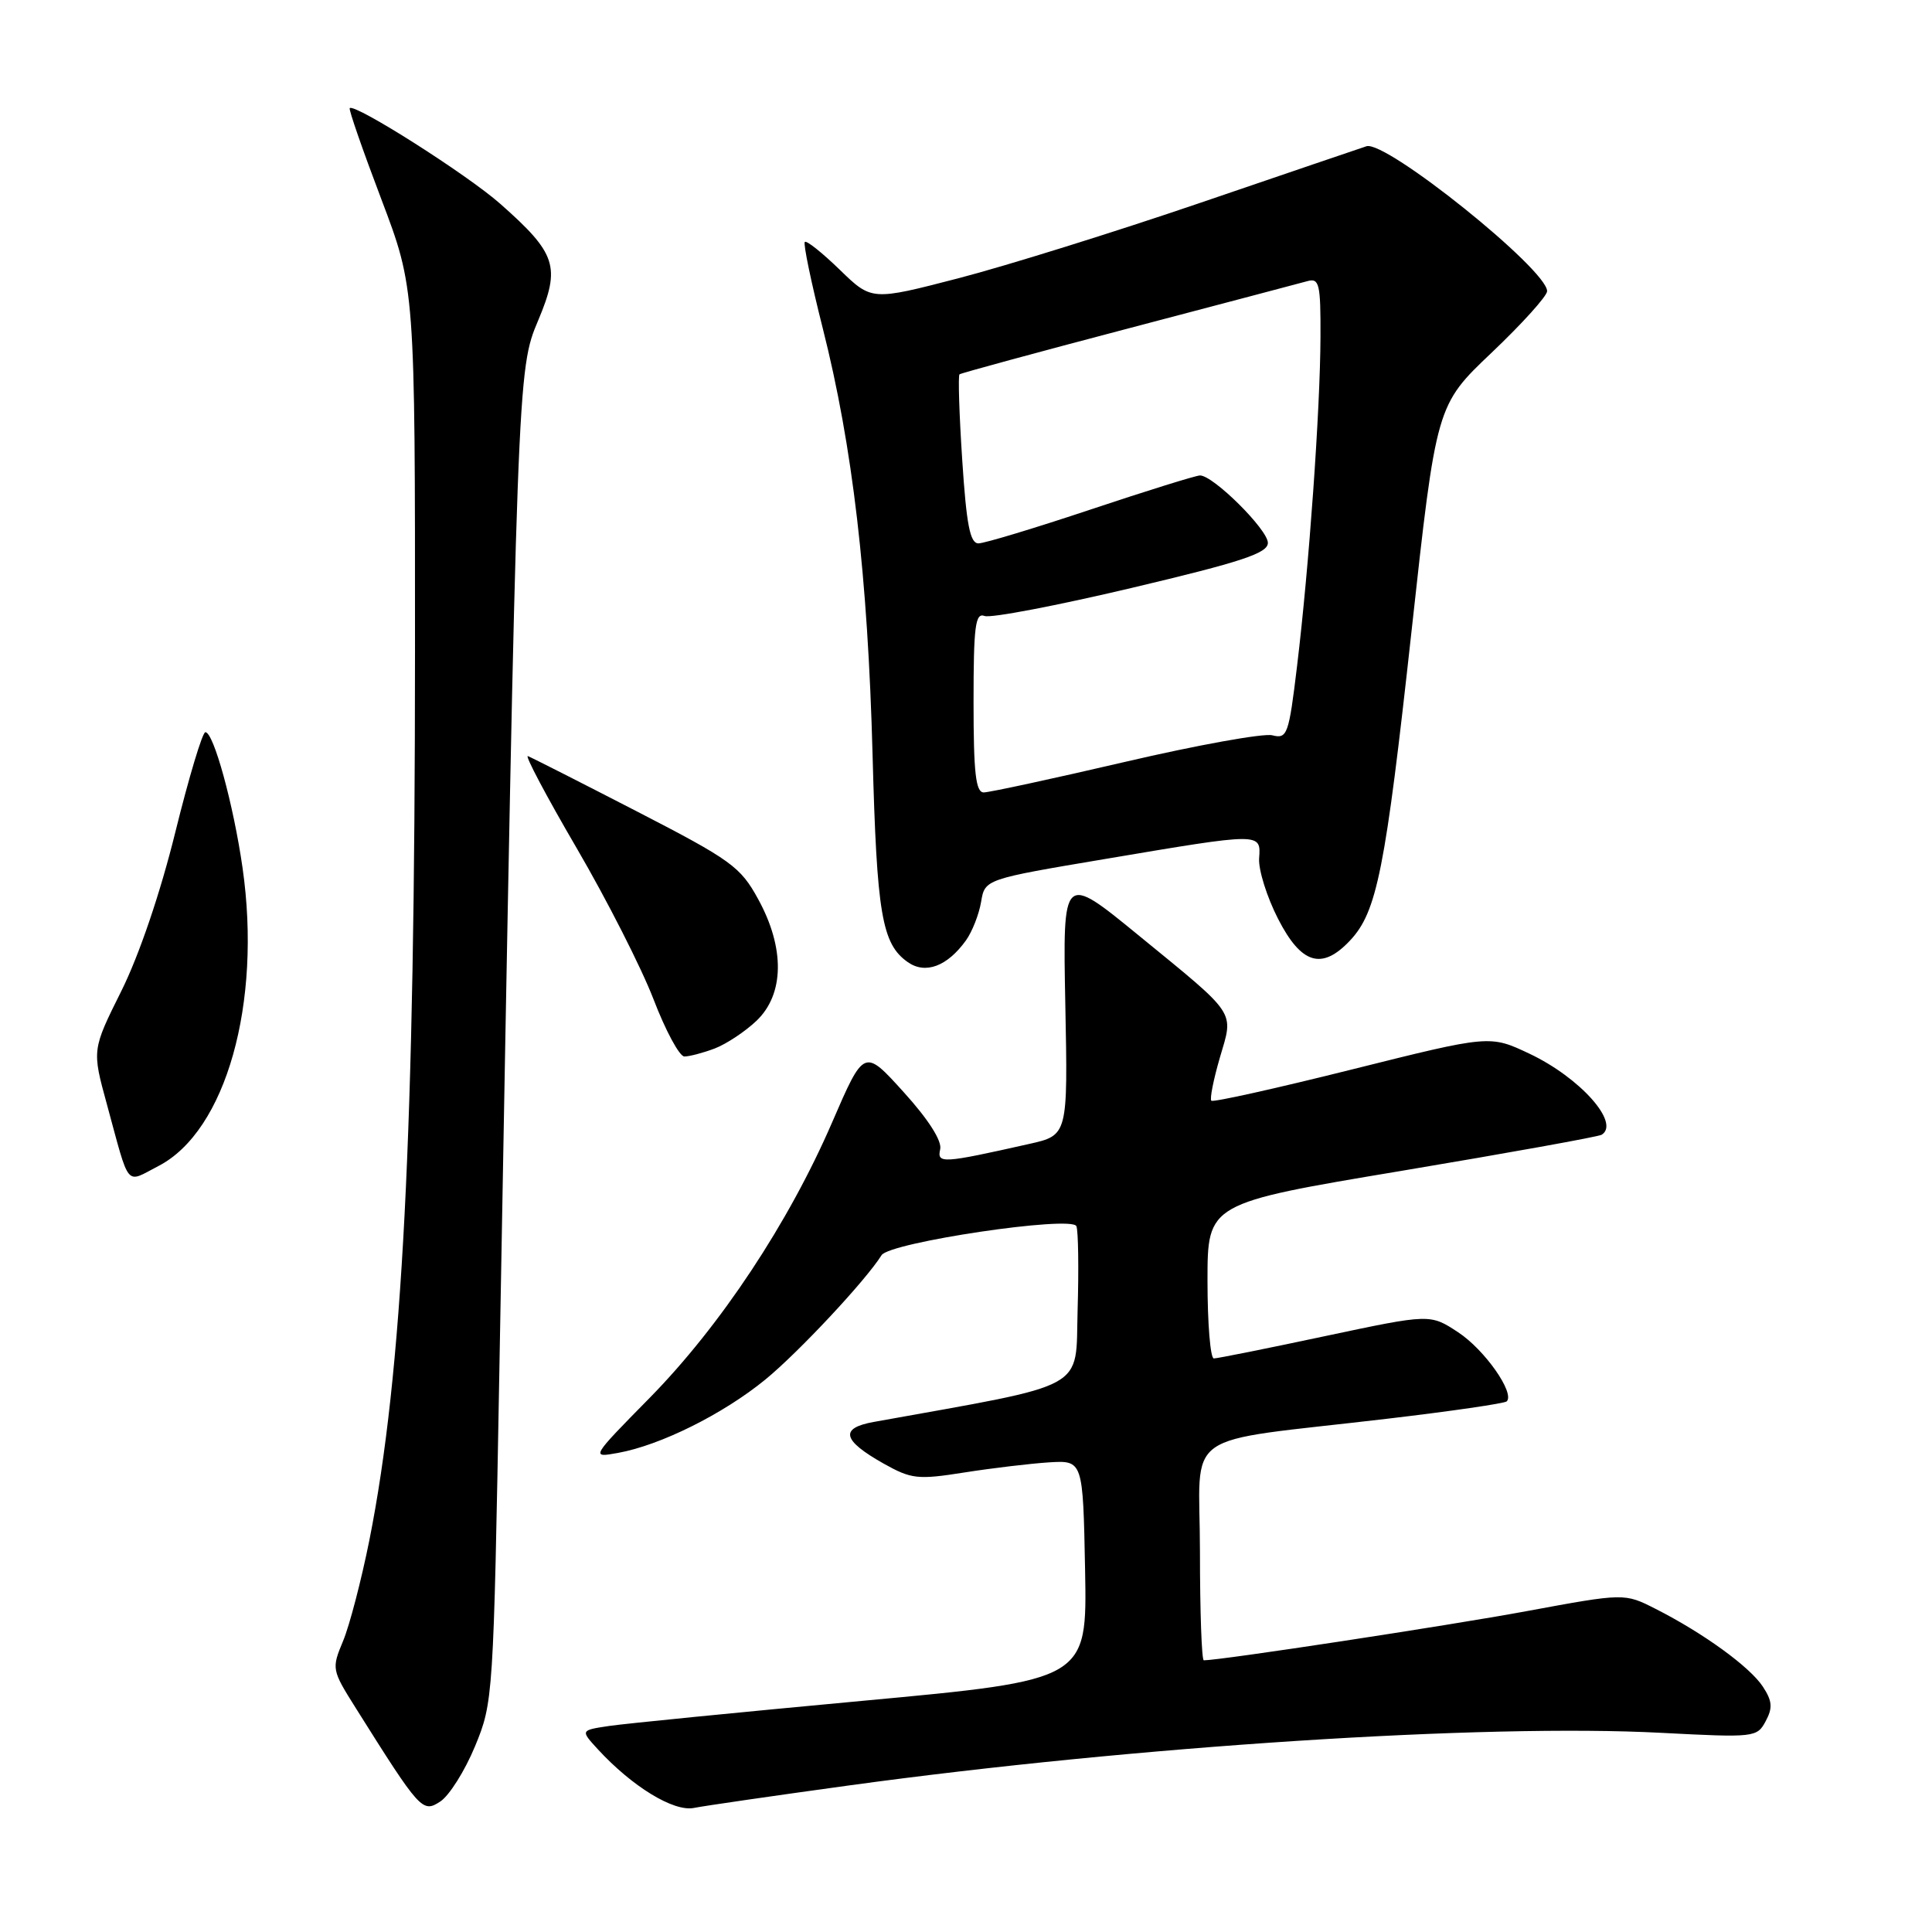 <?xml version="1.0" encoding="UTF-8" standalone="no"?>
<!DOCTYPE svg PUBLIC "-//W3C//DTD SVG 1.1//EN" "http://www.w3.org/Graphics/SVG/1.1/DTD/svg11.dtd" >
<svg xmlns="http://www.w3.org/2000/svg" xmlns:xlink="http://www.w3.org/1999/xlink" version="1.1" viewBox="0 0 256 256">
 <g >
 <path fill="currentColor"
d=" M 62.94 231.40 C 65.35 225.57 65.39 224.99 66.17 181.50 C 68.54 49.21 68.55 49.00 71.31 42.46 C 74.31 35.33 73.75 33.60 66.28 27.00 C 61.90 23.13 47.00 13.67 46.34 14.33 C 46.18 14.49 48.07 19.92 50.53 26.40 C 55.00 38.19 55.00 38.19 54.99 86.35 C 54.98 150.13 53.34 182.03 48.94 204.10 C 47.88 209.38 46.32 215.38 45.46 217.44 C 43.93 221.11 43.95 221.26 47.15 226.34 C 55.69 239.93 55.98 240.25 58.34 238.71 C 59.53 237.93 61.60 234.64 62.94 231.40 Z  M 112.50 236.58 C 150.51 231.37 196.73 228.38 220.14 229.61 C 232.48 230.25 232.81 230.22 233.96 228.07 C 234.91 226.30 234.84 225.40 233.59 223.49 C 231.86 220.86 225.70 216.39 219.37 213.18 C 215.25 211.09 215.25 211.09 202.26 213.49 C 191.87 215.41 161.74 220.00 159.51 220.00 C 159.23 220.00 159.00 213.53 159.00 205.61 C 159.00 189.08 155.89 191.29 183.82 187.99 C 192.25 187.00 199.37 185.96 199.65 185.69 C 200.75 184.58 196.72 178.84 193.22 176.54 C 189.50 174.09 189.50 174.09 175.59 177.04 C 167.94 178.67 161.31 180.00 160.84 180.00 C 160.38 180.00 160.00 175.37 160.00 169.72 C 160.00 159.44 160.00 159.44 185.73 155.14 C 199.88 152.77 211.81 150.62 212.23 150.36 C 214.73 148.81 209.36 142.79 202.66 139.62 C 197.41 137.14 197.41 137.14 179.17 141.70 C 169.14 144.21 160.74 146.08 160.51 145.85 C 160.28 145.62 160.79 143.06 161.63 140.17 C 163.48 133.86 164.06 134.73 150.82 123.90 C 140.82 115.72 140.82 115.72 141.16 133.08 C 141.50 150.43 141.50 150.43 136.36 151.58 C 124.84 154.17 124.14 154.21 124.58 152.28 C 124.83 151.17 123.02 148.33 119.74 144.71 C 114.50 138.92 114.50 138.92 110.26 148.72 C 104.51 162.02 95.48 175.66 86.09 185.22 C 78.27 193.17 78.27 193.17 81.88 192.52 C 87.53 191.50 95.83 187.36 101.41 182.80 C 105.83 179.18 114.73 169.65 116.81 166.32 C 117.86 164.62 142.07 161.02 142.63 162.48 C 142.88 163.12 142.95 168.10 142.79 173.56 C 142.47 184.40 144.62 183.22 115.80 188.41 C 111.22 189.23 111.60 190.84 117.08 193.93 C 120.76 195.99 121.59 196.09 127.79 195.11 C 131.48 194.53 136.53 193.93 139.00 193.77 C 143.50 193.50 143.50 193.50 143.78 208.05 C 144.05 222.61 144.05 222.61 114.28 225.37 C 97.90 226.89 82.79 228.39 80.70 228.70 C 76.91 229.27 76.91 229.27 79.20 231.77 C 83.77 236.74 89.27 240.10 91.95 239.56 C 93.35 239.28 102.60 237.94 112.50 236.58 Z  M 21.00 154.50 C 29.93 149.88 34.71 132.94 32.14 115.00 C 30.94 106.62 28.30 96.99 27.21 97.02 C 26.82 97.03 25.03 102.99 23.23 110.27 C 21.25 118.30 18.44 126.57 16.08 131.31 C 12.19 139.12 12.19 139.12 14.16 146.31 C 17.25 157.64 16.55 156.80 21.00 154.50 Z  M 94.68 138.94 C 96.23 138.35 98.74 136.69 100.25 135.25 C 103.93 131.73 104.02 125.62 100.46 119.14 C 98.12 114.85 96.89 113.96 84.36 107.50 C 76.89 103.65 70.41 100.36 69.95 100.19 C 69.49 100.01 72.39 105.49 76.40 112.36 C 80.41 119.23 85.00 128.26 86.60 132.42 C 88.19 136.57 90.03 139.98 90.68 139.99 C 91.34 139.99 93.14 139.52 94.68 138.94 Z  M 128.00 124.60 C 128.82 123.45 129.72 121.16 130.00 119.51 C 130.50 116.50 130.50 116.50 146.50 113.81 C 167.26 110.31 167.08 110.31 166.84 113.75 C 166.74 115.26 167.87 118.86 169.35 121.75 C 172.43 127.77 175.16 128.59 178.89 124.62 C 182.46 120.82 183.56 115.29 187.04 83.59 C 190.32 53.69 190.32 53.69 197.66 46.72 C 201.70 42.88 205.00 39.22 205.00 38.58 C 205.00 35.70 183.61 18.54 181.06 19.38 C 180.20 19.66 170.28 23.04 159.00 26.89 C 147.72 30.74 133.32 35.23 127.00 36.87 C 115.50 39.85 115.50 39.85 111.27 35.74 C 108.94 33.48 106.86 31.82 106.64 32.06 C 106.42 32.30 107.49 37.45 109.02 43.50 C 112.98 59.15 114.99 76.40 115.62 100.00 C 116.18 121.15 116.85 125.08 120.29 127.49 C 122.63 129.13 125.52 128.05 128.00 124.60 Z  M 129.00 93.03 C 129.00 82.97 129.23 81.15 130.46 81.62 C 131.26 81.93 140.03 80.25 149.96 77.90 C 164.57 74.44 168.00 73.30 168.00 71.93 C 168.00 70.18 160.77 63.00 159.01 63.00 C 158.47 63.00 151.96 65.03 144.55 67.50 C 137.15 69.97 130.44 72.00 129.65 72.00 C 128.54 72.00 128.06 69.54 127.50 60.95 C 127.10 54.87 126.94 49.76 127.14 49.60 C 127.34 49.44 137.40 46.70 149.50 43.52 C 161.60 40.34 172.29 37.51 173.25 37.25 C 174.81 36.82 175.00 37.62 174.97 44.63 C 174.94 54.28 173.45 75.16 171.87 88.23 C 170.77 97.38 170.57 97.93 168.58 97.43 C 167.42 97.14 158.65 98.72 149.09 100.95 C 139.52 103.18 131.09 105.00 130.35 105.00 C 129.29 105.00 129.00 102.41 129.00 93.03 Z "/>
</g>
</svg>